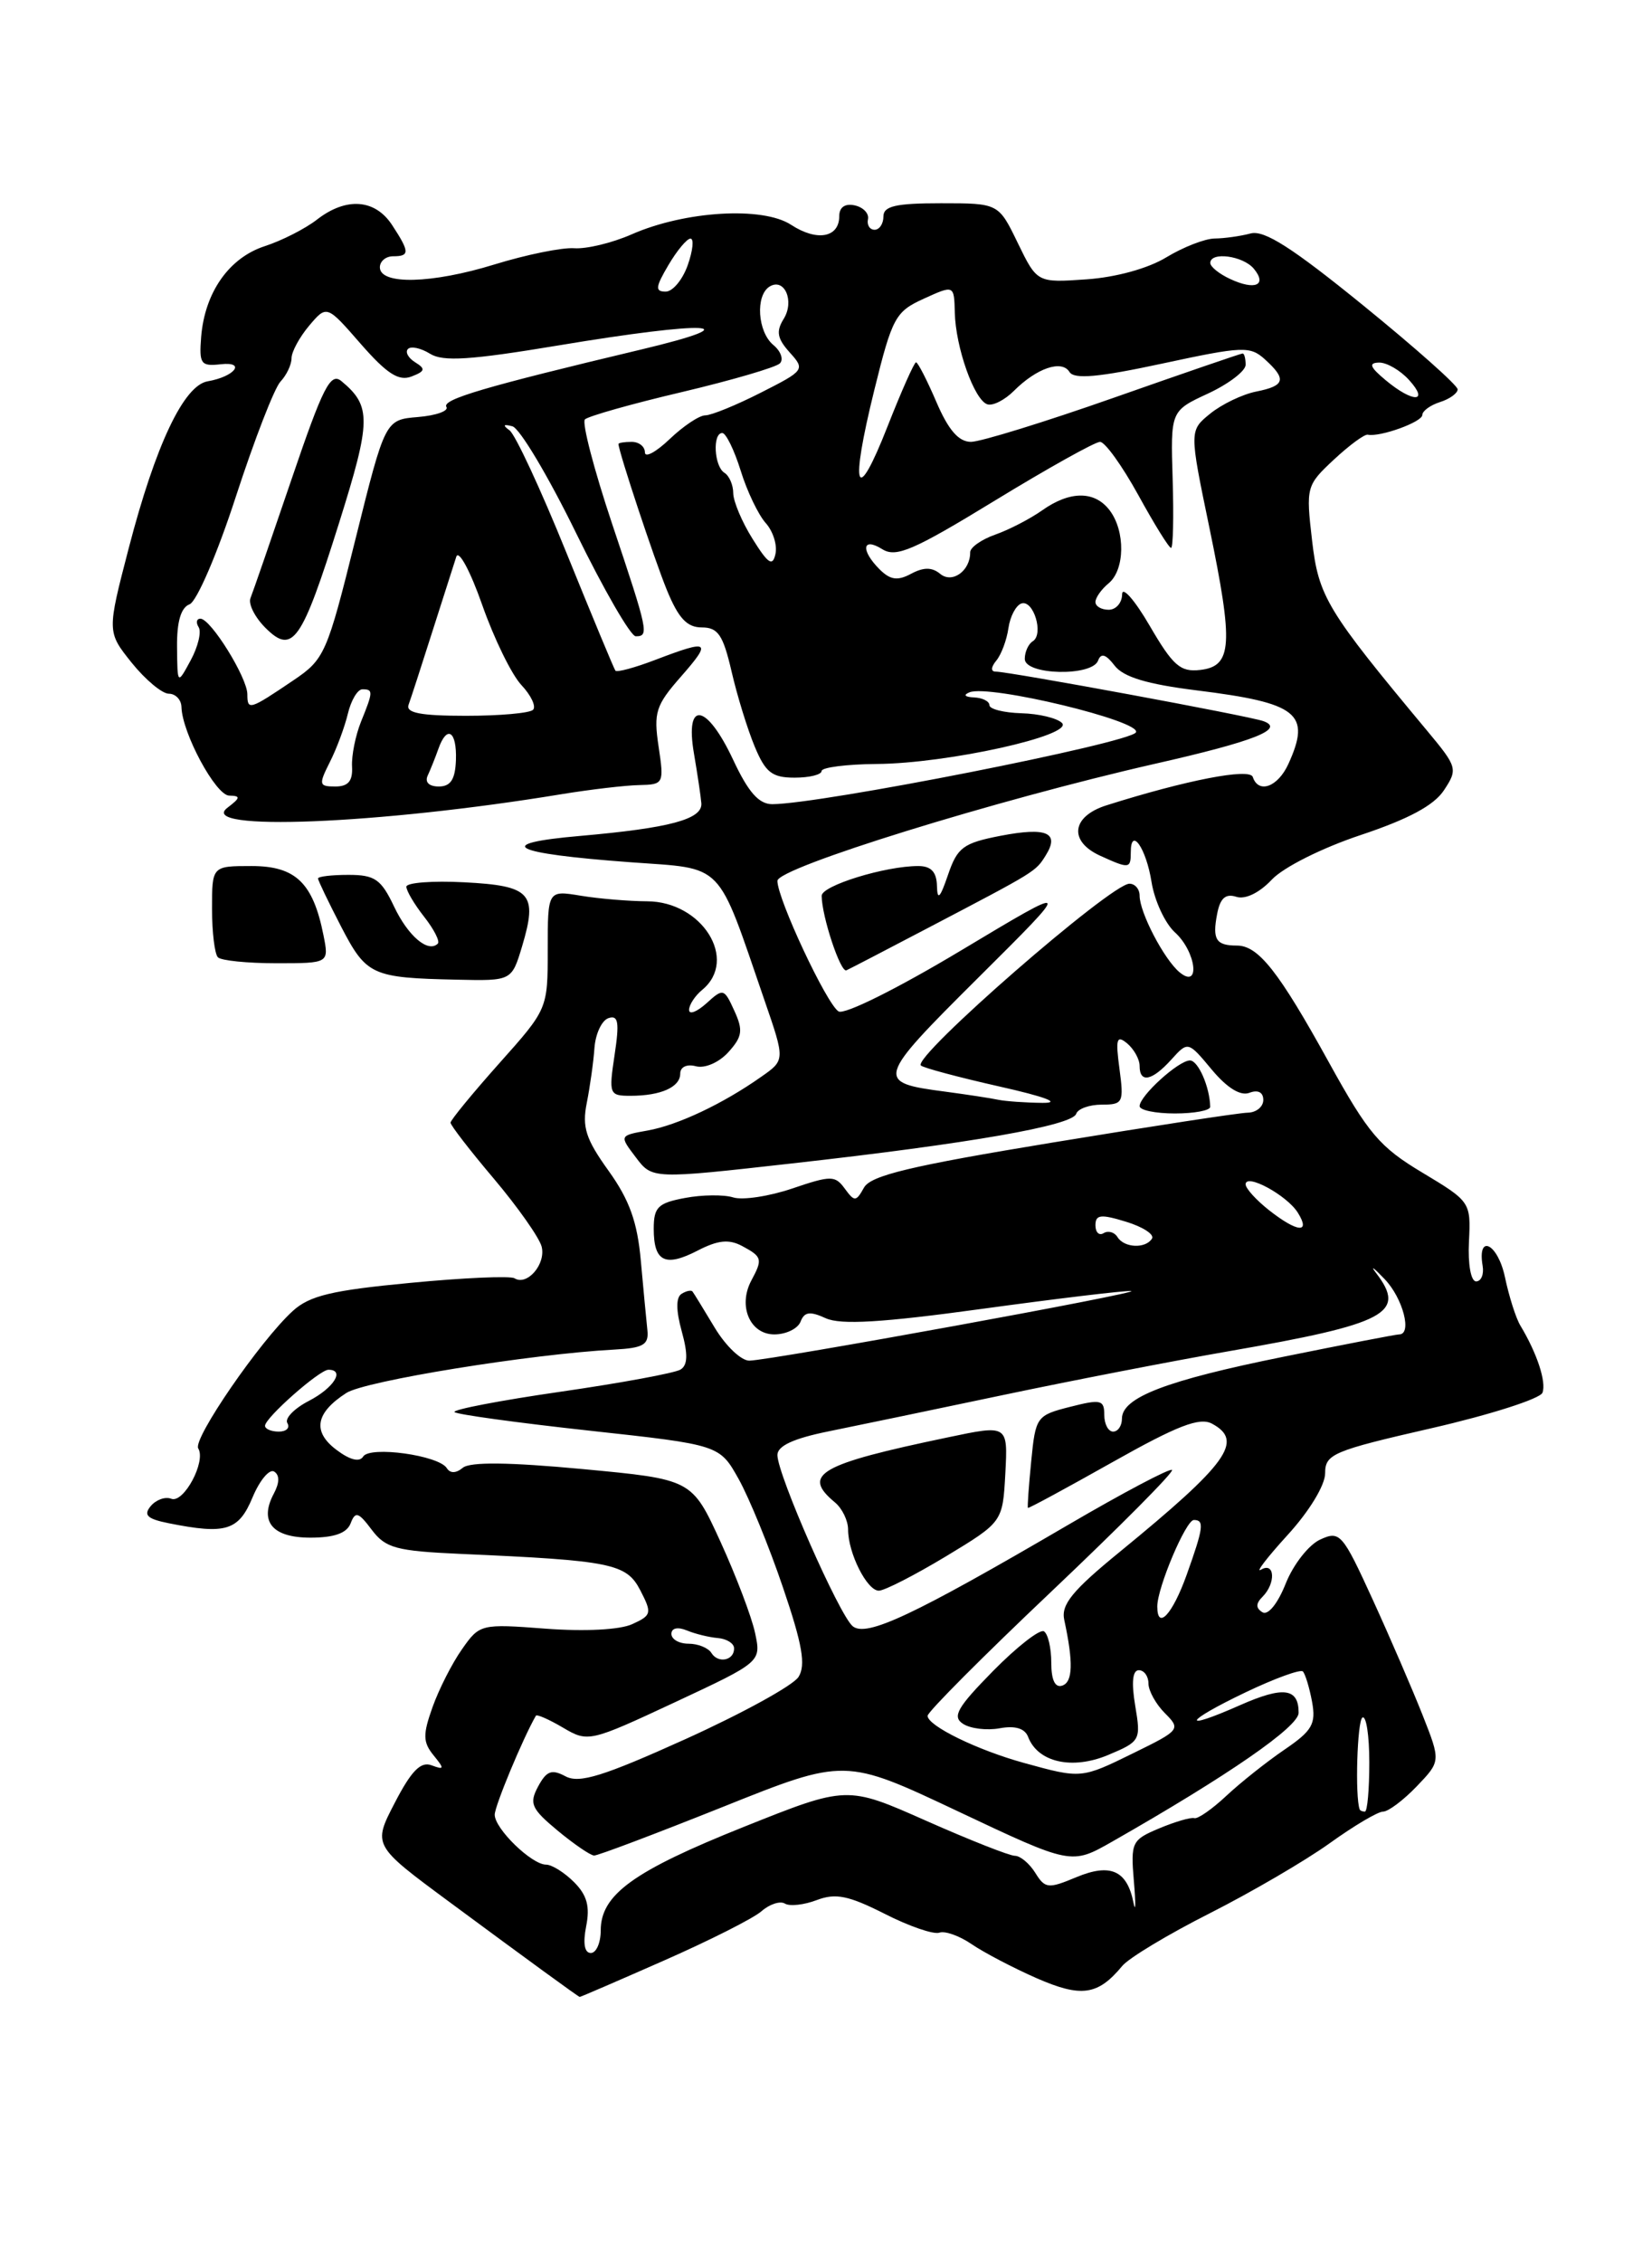 <?xml version="1.0" encoding="UTF-8" standalone="no"?>
<!DOCTYPE svg PUBLIC "-//W3C//DTD SVG 1.1//EN" "http://www.w3.org/Graphics/SVG/1.1/DTD/svg11.dtd" >
<svg xmlns="http://www.w3.org/2000/svg" xmlns:xlink="http://www.w3.org/1999/xlink" version="1.1" viewBox="0 0 187 256">
 <g >
 <path fill="currentColor"
d=" M 75.12 221.87 C 80.28 219.60 85.26 217.09 86.19 216.28 C 87.11 215.47 88.31 215.08 88.85 215.41 C 89.39 215.74 91.02 215.56 92.46 215.01 C 94.59 214.20 96.05 214.50 100.13 216.56 C 102.89 217.97 105.69 218.93 106.33 218.70 C 106.97 218.47 108.62 219.06 110.00 220.01 C 111.38 220.95 114.68 222.68 117.34 223.85 C 122.40 226.06 124.27 225.80 127.03 222.47 C 127.78 221.56 132.24 218.88 136.95 216.50 C 141.65 214.12 147.75 210.56 150.50 208.59 C 153.25 206.61 155.97 205.00 156.56 205.00 C 157.15 205.00 158.85 203.72 160.36 202.15 C 163.09 199.30 163.09 199.30 161.04 194.10 C 159.91 191.24 157.37 185.35 155.39 181.02 C 151.96 173.52 151.67 173.19 149.45 174.21 C 148.16 174.79 146.40 177.03 145.54 179.19 C 144.63 181.48 143.53 182.83 142.90 182.44 C 142.14 181.97 142.14 181.46 142.91 180.69 C 144.44 179.16 144.31 176.70 142.75 177.62 C 142.06 178.03 143.41 176.27 145.75 173.70 C 148.21 171.01 150.00 168.06 150.00 166.71 C 150.00 164.54 150.88 164.17 162.06 161.61 C 168.69 160.09 174.34 158.28 174.60 157.60 C 175.06 156.39 173.99 153.14 172.10 150.00 C 171.60 149.18 170.81 146.70 170.35 144.50 C 169.54 140.71 167.20 139.55 167.83 143.25 C 167.99 144.21 167.66 145.00 167.09 145.00 C 166.50 145.00 166.15 143.07 166.28 140.49 C 166.50 136.03 166.45 135.96 161.00 132.69 C 156.17 129.80 154.88 128.28 150.44 120.24 C 144.74 109.91 142.44 107.00 140.01 107.00 C 137.65 107.00 137.22 106.32 137.77 103.45 C 138.11 101.64 138.72 101.09 139.94 101.48 C 140.96 101.81 142.55 101.04 143.96 99.54 C 145.28 98.14 149.64 95.95 154.06 94.48 C 159.45 92.68 162.34 91.13 163.46 89.41 C 165.03 87.03 164.96 86.79 161.57 82.72 C 150.16 69.03 149.26 67.54 148.52 61.15 C 147.82 55.13 147.87 54.92 150.98 52.02 C 152.73 50.39 154.46 49.11 154.83 49.19 C 156.22 49.48 161.00 47.75 161.00 46.96 C 161.00 46.51 161.90 45.85 163.00 45.50 C 164.10 45.15 165.00 44.50 165.00 44.06 C 165.00 43.61 160.19 39.34 154.31 34.56 C 146.30 28.05 143.11 26.00 141.56 26.42 C 140.43 26.72 138.60 26.98 137.50 26.99 C 136.40 27.00 133.94 27.96 132.04 29.11 C 129.98 30.37 126.33 31.38 122.99 31.61 C 117.40 32.00 117.40 32.00 115.21 27.50 C 113.03 23.00 113.03 23.00 106.51 23.00 C 101.39 23.00 100.00 23.32 100.00 24.50 C 100.00 25.32 99.55 26.00 99.00 26.00 C 98.45 26.00 98.11 25.46 98.25 24.81 C 98.39 24.15 97.71 23.45 96.75 23.24 C 95.65 23.00 95.00 23.45 95.00 24.46 C 95.00 26.90 92.47 27.35 89.55 25.44 C 86.34 23.34 77.55 23.86 71.50 26.52 C 69.30 27.49 66.38 28.19 65.00 28.09 C 63.62 27.99 59.56 28.82 55.96 29.93 C 48.89 32.11 43.01 32.26 43.00 30.25 C 43.00 29.56 43.67 29.00 44.50 29.00 C 46.40 29.00 46.38 28.51 44.38 25.46 C 42.45 22.52 39.19 22.28 35.88 24.85 C 34.57 25.87 31.91 27.23 29.96 27.86 C 25.92 29.18 23.18 33.09 22.77 38.12 C 22.53 41.19 22.73 41.47 24.98 41.22 C 27.90 40.89 26.58 42.62 23.50 43.15 C 20.80 43.62 17.61 50.35 14.58 62.00 C 12.11 71.50 12.11 71.50 14.91 75.00 C 16.46 76.92 18.35 78.50 19.11 78.50 C 19.87 78.50 20.52 79.18 20.54 80.00 C 20.62 82.96 24.42 90.00 25.94 90.03 C 27.26 90.06 27.23 90.27 25.75 91.40 C 22.17 94.11 42.85 93.28 63.50 89.88 C 66.80 89.34 70.78 88.87 72.35 88.84 C 75.13 88.78 75.18 88.68 74.55 84.48 C 73.97 80.62 74.23 79.81 77.06 76.59 C 80.62 72.53 80.32 72.33 74.26 74.64 C 71.89 75.55 69.82 76.11 69.66 75.89 C 69.50 75.68 67.00 69.66 64.10 62.51 C 61.21 55.37 58.32 49.15 57.67 48.69 C 56.87 48.11 56.97 47.97 58.00 48.24 C 58.83 48.46 62.07 53.90 65.21 60.32 C 68.35 66.74 71.39 72.00 71.96 72.00 C 73.49 72.00 73.39 71.51 69.30 59.31 C 67.24 53.15 65.85 47.82 66.21 47.46 C 66.57 47.10 71.50 45.70 77.17 44.37 C 82.83 43.03 87.83 41.57 88.28 41.12 C 88.72 40.68 88.39 39.74 87.54 39.04 C 85.75 37.55 85.49 33.44 87.11 32.43 C 88.80 31.39 89.97 34.08 88.70 36.10 C 87.83 37.51 87.98 38.31 89.39 39.88 C 91.15 41.83 91.08 41.92 86.13 44.43 C 83.34 45.85 80.51 47.00 79.84 47.00 C 79.16 47.00 77.35 48.21 75.80 49.69 C 74.26 51.16 73.00 51.84 73.00 51.19 C 73.00 50.53 72.33 50.00 71.50 50.00 C 70.67 50.00 70.00 50.11 70.01 50.25 C 70.04 51.15 74.05 63.25 75.48 66.75 C 76.79 69.95 77.76 71.00 79.44 71.00 C 81.28 71.00 81.85 71.85 82.81 75.98 C 83.44 78.72 84.62 82.54 85.43 84.48 C 86.65 87.42 87.40 88.00 89.95 88.00 C 91.63 88.00 93.00 87.66 93.00 87.25 C 93.00 86.84 95.81 86.48 99.25 86.45 C 107.22 86.40 121.61 83.21 120.21 81.81 C 119.66 81.26 117.59 80.76 115.60 80.71 C 113.62 80.65 112.00 80.24 112.00 79.80 C 112.00 79.36 111.21 78.96 110.25 78.92 C 109.21 78.87 109.00 78.64 109.75 78.34 C 111.99 77.43 129.35 81.62 128.58 82.88 C 127.82 84.10 92.93 90.98 87.42 91.00 C 85.90 91.00 84.71 89.65 83.00 86.00 C 80.00 79.59 77.51 79.17 78.55 85.25 C 78.95 87.59 79.33 90.13 79.39 90.90 C 79.53 92.71 75.81 93.70 65.69 94.59 C 55.67 95.46 57.78 96.57 71.35 97.57 C 82.11 98.36 81.06 97.27 86.55 113.23 C 88.87 119.96 88.87 119.96 86.18 121.84 C 81.83 124.91 76.72 127.32 73.30 127.93 C 70.10 128.50 70.10 128.50 71.97 130.96 C 73.83 133.43 73.83 133.43 89.67 131.65 C 109.78 129.40 121.38 127.37 121.82 126.04 C 122.01 125.47 123.31 125.00 124.72 125.00 C 127.12 125.00 127.23 124.77 126.72 120.95 C 126.26 117.54 126.40 117.09 127.59 118.07 C 128.36 118.72 129.00 119.86 129.00 120.62 C 129.00 122.60 130.40 122.32 132.58 119.91 C 134.48 117.81 134.48 117.81 137.17 121.04 C 138.91 123.12 140.42 124.05 141.43 123.66 C 142.40 123.29 143.00 123.60 143.00 124.47 C 143.00 125.24 142.21 125.89 141.25 125.91 C 140.29 125.92 130.34 127.45 119.14 129.29 C 103.09 131.93 98.57 133.01 97.80 134.39 C 96.90 136.00 96.73 136.01 95.63 134.51 C 94.53 133.00 94.07 133.00 89.68 134.49 C 87.06 135.38 84.05 135.83 83.00 135.50 C 81.95 135.17 79.49 135.19 77.54 135.56 C 74.48 136.13 74.00 136.60 74.00 139.05 C 74.00 142.78 75.29 143.42 78.98 141.51 C 81.27 140.33 82.51 140.20 84.01 141.00 C 86.28 142.22 86.35 142.48 85.05 144.90 C 83.51 147.78 84.89 151.00 87.65 151.00 C 88.98 151.00 90.31 150.35 90.62 149.56 C 91.05 148.44 91.68 148.35 93.47 149.17 C 95.17 149.94 99.80 149.67 111.16 148.11 C 119.63 146.95 127.22 146.04 128.03 146.09 C 129.73 146.19 87.34 153.92 84.83 153.97 C 83.91 153.99 82.15 152.31 80.91 150.25 C 79.67 148.19 78.54 146.34 78.39 146.15 C 78.25 145.96 77.69 146.07 77.15 146.41 C 76.51 146.81 76.51 148.27 77.17 150.65 C 77.89 153.25 77.85 154.48 77.03 154.98 C 76.40 155.37 70.28 156.50 63.43 157.49 C 56.57 158.48 51.18 159.52 51.45 159.79 C 51.72 160.06 58.58 161.00 66.70 161.89 C 81.45 163.50 81.45 163.50 83.62 167.38 C 84.81 169.52 87.07 175.03 88.63 179.64 C 90.83 186.10 91.23 188.42 90.39 189.76 C 89.79 190.72 84.05 193.87 77.63 196.78 C 68.29 201.00 65.58 201.84 64.02 201.01 C 62.45 200.17 61.87 200.38 60.91 202.16 C 59.88 204.09 60.14 204.67 63.12 207.15 C 64.98 208.69 66.84 209.96 67.25 209.97 C 67.66 209.99 74.21 207.51 81.82 204.47 C 95.65 198.93 95.65 198.93 108.46 204.98 C 121.27 211.03 121.27 211.03 125.89 208.40 C 139.03 200.91 147.00 195.40 147.00 193.82 C 147.00 191.01 145.27 190.79 140.36 192.96 C 133.51 195.99 134.02 194.84 141.00 191.50 C 144.29 189.93 147.20 188.87 147.48 189.14 C 147.75 189.42 148.22 190.96 148.52 192.57 C 148.98 195.09 148.54 195.85 145.38 198.00 C 143.36 199.38 140.40 201.73 138.80 203.23 C 137.20 204.73 135.57 205.86 135.19 205.74 C 134.81 205.62 133.03 206.14 131.23 206.89 C 128.11 208.20 127.98 208.46 128.35 212.88 C 128.57 215.42 128.55 216.52 128.31 215.32 C 127.58 211.65 125.70 210.81 121.84 212.42 C 118.66 213.75 118.30 213.72 117.19 211.93 C 116.53 210.87 115.49 210.00 114.88 210.00 C 114.27 210.00 109.74 208.21 104.82 206.03 C 95.87 202.06 95.87 202.06 84.19 206.73 C 71.69 211.73 68.00 214.40 68.00 218.45 C 68.00 219.85 67.49 221.00 66.88 221.00 C 66.16 221.00 65.97 219.91 66.35 217.98 C 66.80 215.74 66.45 214.45 64.98 212.98 C 63.89 211.89 62.47 211.00 61.81 211.00 C 60.18 211.00 56.00 206.94 56.00 205.35 C 56.00 204.36 59.19 196.70 60.66 194.15 C 60.77 193.96 62.15 194.57 63.73 195.50 C 66.56 197.17 66.75 197.13 76.39 192.63 C 86.17 188.06 86.17 188.06 85.47 184.78 C 85.09 182.98 83.32 178.33 81.55 174.45 C 78.32 167.40 78.32 167.40 65.96 166.24 C 57.63 165.46 53.22 165.41 52.39 166.09 C 51.62 166.73 50.96 166.74 50.58 166.14 C 49.68 164.68 41.87 163.60 41.11 164.82 C 40.70 165.49 39.60 165.21 38.08 164.06 C 35.34 162.00 35.71 159.88 39.20 157.63 C 41.31 156.26 60.03 153.23 69.50 152.72 C 72.85 152.54 73.46 152.17 73.28 150.50 C 73.16 149.40 72.83 145.88 72.54 142.68 C 72.15 138.28 71.25 135.78 68.89 132.49 C 66.31 128.90 65.87 127.55 66.42 124.81 C 66.78 122.99 67.18 120.19 67.29 118.58 C 67.41 116.98 68.12 115.46 68.88 115.21 C 69.99 114.84 70.13 115.67 69.57 119.37 C 68.90 123.82 68.97 124.00 71.36 124.00 C 74.80 124.00 77.00 123.02 77.00 121.49 C 77.00 120.73 77.75 120.38 78.79 120.66 C 79.80 120.92 81.39 120.23 82.45 119.06 C 84.03 117.31 84.14 116.59 83.12 114.37 C 81.97 111.84 81.86 111.81 79.97 113.53 C 78.88 114.51 78.00 114.85 78.00 114.28 C 78.00 113.71 78.67 112.68 79.50 112.00 C 83.60 108.60 79.48 102.01 73.25 101.99 C 71.19 101.98 67.81 101.70 65.75 101.36 C 62.00 100.74 62.00 100.74 62.00 107.46 C 62.00 114.18 62.00 114.18 56.50 120.34 C 53.48 123.73 51.01 126.74 51.00 127.04 C 51.00 127.34 53.21 130.20 55.91 133.39 C 58.61 136.59 61.04 140.04 61.31 141.06 C 61.82 143.03 59.68 145.54 58.24 144.65 C 57.77 144.36 52.46 144.59 46.44 145.17 C 37.57 146.01 35.05 146.61 33.14 148.35 C 29.46 151.70 21.79 162.85 22.44 163.90 C 23.35 165.37 20.80 170.14 19.39 169.60 C 18.71 169.33 17.66 169.71 17.06 170.43 C 16.21 171.45 16.66 171.88 19.11 172.37 C 25.56 173.66 27.01 173.22 28.58 169.46 C 29.39 167.51 30.50 166.19 31.03 166.52 C 31.66 166.91 31.65 167.78 31.01 168.99 C 29.30 172.17 30.81 174.00 35.14 174.00 C 37.84 174.00 39.26 173.49 39.69 172.38 C 40.22 170.99 40.57 171.10 42.08 173.11 C 43.65 175.19 44.84 175.51 52.18 175.84 C 69.25 176.59 70.91 176.93 72.48 179.96 C 73.82 182.55 73.76 182.79 71.56 183.79 C 70.16 184.43 66.19 184.63 61.77 184.30 C 54.43 183.74 54.29 183.78 52.30 186.62 C 51.18 188.20 49.68 191.16 48.96 193.18 C 47.85 196.29 47.87 197.14 49.07 198.62 C 50.33 200.17 50.31 200.30 48.85 199.76 C 47.63 199.30 46.57 200.37 44.70 203.98 C 42.19 208.81 42.19 208.81 50.85 215.21 C 59.94 221.93 65.42 225.92 65.62 225.97 C 65.69 225.99 69.97 224.14 75.12 221.87 Z  M 136.99 125.25 C 136.95 123.02 135.63 120.00 134.70 120.00 C 133.41 120.00 129.00 124.01 129.00 125.17 C 129.00 125.63 130.80 126.00 133.00 126.00 C 135.20 126.00 136.99 125.66 136.99 125.25 Z  M 59.10 107.08 C 60.89 101.09 60.10 100.23 52.56 99.84 C 48.95 99.65 46.00 99.88 46.00 100.34 C 46.00 100.81 46.91 102.34 48.01 103.74 C 49.12 105.15 49.82 106.52 49.56 106.78 C 48.47 107.86 46.20 105.94 44.61 102.59 C 43.14 99.49 42.43 99.00 39.45 99.00 C 37.55 99.00 36.00 99.18 36.00 99.41 C 36.00 99.63 37.18 102.08 38.61 104.85 C 41.48 110.38 42.08 110.65 51.71 110.86 C 57.92 111.00 57.92 111.00 59.10 107.08 Z  M 36.61 105.80 C 35.43 99.89 33.45 98.00 28.48 98.00 C 24.00 98.00 24.00 98.00 24.00 102.83 C 24.00 105.49 24.30 107.97 24.67 108.33 C 25.03 108.70 28.01 109.00 31.29 109.00 C 37.25 109.00 37.25 109.00 36.61 105.80 Z  M 153.91 204.75 C 153.37 203.32 153.63 194.73 154.22 194.36 C 154.65 194.10 155.00 196.38 155.00 199.44 C 155.00 202.50 154.78 205.00 154.50 205.00 C 154.22 205.00 153.96 204.89 153.91 204.75 Z  M 115.94 199.50 C 110.63 198.04 105.00 195.29 105.00 194.16 C 105.00 193.72 111.32 187.38 119.05 180.06 C 126.77 172.74 132.90 166.57 132.67 166.34 C 132.44 166.11 127.14 168.91 120.88 172.57 C 103.38 182.80 98.07 185.30 96.52 184.02 C 94.99 182.74 88.00 166.86 88.00 164.65 C 88.00 163.62 89.81 162.78 93.75 161.98 C 96.91 161.34 105.80 159.49 113.50 157.87 C 121.20 156.25 132.68 154.02 139.00 152.92 C 157.02 149.79 159.26 148.60 155.75 144.03 C 155.06 143.13 155.51 143.46 156.75 144.76 C 158.81 146.91 159.87 151.00 158.38 151.00 C 158.03 151.00 152.14 152.14 145.28 153.53 C 132.02 156.21 127.00 158.13 127.00 160.53 C 127.00 161.34 126.55 162.00 126.00 162.00 C 125.45 162.00 125.00 161.15 125.00 160.11 C 125.00 158.40 124.61 158.31 121.12 159.20 C 117.34 160.16 117.22 160.32 116.73 165.34 C 116.45 168.18 116.28 170.56 116.36 170.63 C 116.44 170.71 120.75 168.37 125.94 165.45 C 133.29 161.31 135.79 160.35 137.19 161.10 C 140.83 163.05 139.01 165.58 126.75 175.61 C 121.37 180.00 120.09 181.58 120.47 183.31 C 121.51 188.13 121.44 190.33 120.25 190.74 C 119.43 191.02 119.00 190.12 119.00 188.14 C 119.00 186.48 118.63 184.89 118.17 184.60 C 117.71 184.32 115.12 186.34 112.42 189.08 C 108.36 193.21 107.76 194.25 109.00 195.06 C 109.83 195.61 111.70 195.84 113.16 195.57 C 114.92 195.25 116.01 195.58 116.38 196.55 C 117.48 199.42 121.35 200.30 125.42 198.60 C 129.09 197.06 129.16 196.93 128.50 193.01 C 128.06 190.37 128.20 189.00 128.91 189.00 C 129.51 189.00 130.00 189.68 130.00 190.50 C 130.00 191.32 130.84 192.84 131.86 193.86 C 133.67 195.67 133.59 195.79 128.34 198.36 C 122.39 201.28 122.41 201.28 115.94 199.50 Z  M 107.07 176.12 C 113.50 172.23 113.50 172.23 113.80 166.73 C 114.09 161.22 114.09 161.22 107.30 162.65 C 92.73 165.69 90.71 166.85 94.50 170.00 C 95.33 170.68 96.00 172.07 96.00 173.08 C 96.00 175.75 98.14 180.00 99.48 180.00 C 100.12 180.00 103.53 178.25 107.07 176.12 Z  M 80.53 187.05 C 80.17 186.47 79.01 186.00 77.94 186.00 C 76.87 186.00 76.00 185.50 76.00 184.89 C 76.00 184.23 76.71 184.07 77.75 184.50 C 78.71 184.90 80.29 185.28 81.26 185.36 C 82.23 185.44 83.05 185.94 83.09 186.47 C 83.18 187.88 81.30 188.30 80.53 187.05 Z  M 131.00 181.78 C 131.00 179.66 134.24 172.00 135.14 172.00 C 136.35 172.00 136.24 172.86 134.31 178.25 C 132.71 182.70 131.00 184.53 131.00 181.78 Z  M 30.00 161.34 C 30.00 160.44 36.16 155.00 37.18 155.00 C 39.08 155.00 37.78 157.06 34.97 158.52 C 33.30 159.38 32.20 160.52 32.53 161.04 C 32.85 161.57 32.42 162.00 31.56 162.00 C 30.70 162.00 30.00 161.70 30.00 161.34 Z  M 126.49 139.98 C 126.14 139.42 125.44 139.23 124.93 139.54 C 124.42 139.86 124.00 139.46 124.00 138.65 C 124.00 137.44 124.60 137.37 127.46 138.25 C 129.37 138.83 130.69 139.69 130.40 140.16 C 129.68 141.32 127.25 141.22 126.49 139.98 Z  M 143.63 136.93 C 142.19 135.79 141.00 134.48 141.00 134.02 C 141.00 132.72 145.68 135.25 146.91 137.23 C 148.40 139.61 146.86 139.47 143.63 136.93 Z  M 113.00 124.45 C 112.17 124.27 109.47 123.86 107.00 123.53 C 99.05 122.49 99.14 122.17 110.73 110.64 C 121.50 99.93 121.50 99.93 108.79 107.55 C 101.60 111.86 95.58 114.86 94.92 114.45 C 93.57 113.62 88.00 101.72 88.00 99.68 C 88.00 98.19 112.80 90.51 130.74 86.43 C 142.00 83.88 145.51 82.49 143.00 81.60 C 141.35 81.01 114.25 76.00 112.71 76.00 C 112.14 76.00 112.16 75.50 112.78 74.75 C 113.35 74.06 113.96 72.41 114.15 71.08 C 114.34 69.75 115.01 68.49 115.62 68.29 C 116.99 67.84 118.18 71.77 116.91 72.56 C 116.41 72.87 116.00 73.77 116.00 74.56 C 116.00 76.40 123.62 76.58 124.30 74.75 C 124.63 73.86 125.18 74.03 126.17 75.32 C 127.17 76.62 129.84 77.42 135.44 78.12 C 146.95 79.55 148.44 80.74 145.84 86.45 C 144.65 89.06 142.45 89.86 141.81 87.92 C 141.46 86.88 134.26 88.28 125.25 91.13 C 121.29 92.38 120.94 95.20 124.55 96.84 C 127.82 98.33 128.00 98.31 128.00 96.44 C 128.00 93.48 129.74 95.97 130.35 99.81 C 130.69 101.93 131.88 104.48 132.98 105.49 C 135.41 107.68 135.92 112.01 133.52 110.02 C 131.77 108.56 129.00 103.26 129.00 101.35 C 129.00 100.61 128.48 100.00 127.85 100.00 C 125.75 100.00 103.26 119.60 104.24 120.57 C 104.50 120.83 108.49 121.90 113.10 122.94 C 118.36 124.12 120.19 124.82 118.00 124.80 C 116.08 124.78 113.83 124.62 113.00 124.45 Z  M 105.00 105.03 C 117.35 98.56 117.21 98.65 118.37 96.80 C 119.98 94.22 118.49 93.57 113.25 94.58 C 109.03 95.40 108.37 95.89 107.31 99.00 C 106.41 101.64 106.10 101.95 106.06 100.25 C 106.02 98.66 105.39 98.00 103.94 98.00 C 100.20 98.00 93.00 100.22 93.01 101.37 C 93.02 103.69 95.15 110.11 95.81 109.80 C 96.19 109.63 100.33 107.48 105.00 105.03 Z  M 37.33 86.25 C 38.10 84.74 39.02 82.26 39.38 80.75 C 39.74 79.24 40.48 78.00 41.02 78.00 C 42.26 78.00 42.25 78.26 40.86 81.68 C 40.24 83.23 39.78 85.51 39.85 86.75 C 39.94 88.38 39.42 89.00 37.96 89.00 C 36.10 89.00 36.05 88.80 37.33 86.25 Z  M 48.42 87.75 C 48.74 87.06 49.28 85.71 49.62 84.75 C 50.59 81.99 51.72 82.71 51.61 86.00 C 51.53 88.20 51.01 89.00 49.67 89.00 C 48.56 89.00 48.06 88.51 48.42 87.75 Z  M 46.25 79.75 C 46.50 79.06 47.71 75.35 48.93 71.50 C 50.16 67.65 51.38 63.83 51.65 63.00 C 51.92 62.17 53.24 64.62 54.58 68.44 C 55.92 72.26 57.92 76.35 59.02 77.52 C 60.12 78.69 60.71 79.95 60.34 80.32 C 59.97 80.70 56.54 81.00 52.73 81.00 C 47.60 81.00 45.91 80.67 46.25 79.75 Z  M 28.00 78.57 C 28.00 76.69 23.87 70.03 22.69 70.01 C 22.25 70.01 22.15 70.44 22.49 70.98 C 22.82 71.51 22.41 73.20 21.58 74.73 C 20.08 77.50 20.08 77.50 20.04 73.22 C 20.01 70.35 20.48 68.75 21.46 68.38 C 22.27 68.07 24.62 62.61 26.71 56.16 C 28.80 49.75 31.06 43.91 31.75 43.18 C 32.44 42.45 33.00 41.26 33.00 40.54 C 33.00 39.81 33.90 38.16 34.99 36.86 C 36.99 34.50 36.99 34.50 40.84 38.92 C 43.79 42.29 45.13 43.16 46.57 42.61 C 48.13 42.01 48.20 41.74 47.00 41.00 C 46.21 40.51 45.84 39.83 46.18 39.49 C 46.52 39.14 47.65 39.39 48.68 40.03 C 50.14 40.95 53.28 40.74 63.14 39.10 C 80.23 36.25 85.37 36.51 72.50 39.57 C 54.86 43.77 50.00 45.20 50.53 46.05 C 50.81 46.50 49.37 47.02 47.32 47.19 C 43.60 47.50 43.60 47.50 40.24 61.00 C 37.01 74.00 36.75 74.60 33.19 77.00 C 28.25 80.34 28.00 80.42 28.00 78.57 Z  M 38.39 59.15 C 42.02 47.59 42.05 45.95 38.65 43.13 C 37.41 42.10 36.56 43.78 33.01 54.21 C 30.71 60.97 28.62 67.03 28.35 67.69 C 28.09 68.34 28.85 69.85 30.04 71.04 C 33.13 74.13 34.14 72.67 38.39 59.15 Z  M 130.14 70.81 C 128.44 67.89 127.03 66.29 127.02 67.25 C 127.01 68.21 126.33 69.00 125.50 69.00 C 124.67 69.00 124.00 68.61 124.00 68.12 C 124.00 67.64 124.67 66.68 125.50 66.00 C 127.34 64.47 127.40 60.11 125.61 57.75 C 123.92 55.52 121.12 55.52 117.97 57.75 C 116.61 58.71 114.22 59.95 112.65 60.50 C 111.09 61.05 109.81 61.95 109.82 62.50 C 109.84 64.59 107.79 66.07 106.43 64.94 C 105.50 64.17 104.55 64.17 103.13 64.93 C 101.60 65.75 100.78 65.63 99.57 64.43 C 97.40 62.26 97.60 60.73 99.86 62.14 C 101.43 63.13 103.38 62.29 112.61 56.65 C 118.60 52.99 123.96 50.00 124.52 50.00 C 125.08 50.00 127.02 52.70 128.84 56.00 C 130.65 59.30 132.32 62.00 132.56 62.00 C 132.79 62.00 132.87 58.51 132.74 54.25 C 132.50 46.50 132.50 46.50 136.75 44.53 C 139.09 43.44 141.00 41.98 141.00 41.28 C 141.00 40.57 140.85 40.00 140.66 40.00 C 140.47 40.00 133.92 42.25 126.10 45.00 C 118.28 47.75 110.99 50.00 109.91 50.00 C 108.52 50.00 107.36 48.67 106.00 45.50 C 104.94 43.03 103.90 41.00 103.69 41.00 C 103.49 41.00 102.04 44.25 100.48 48.22 C 96.88 57.40 96.17 55.47 98.97 44.13 C 101.00 35.91 101.36 35.26 104.57 33.80 C 108.00 32.24 108.00 32.24 108.08 35.37 C 108.17 39.31 110.28 45.26 111.76 45.75 C 112.37 45.96 113.73 45.27 114.76 44.24 C 117.35 41.65 120.19 40.68 121.06 42.09 C 121.58 42.94 124.33 42.70 131.57 41.14 C 140.68 39.18 141.50 39.14 143.19 40.67 C 145.67 42.92 145.47 43.66 142.19 44.31 C 140.64 44.62 138.31 45.74 137.00 46.80 C 134.62 48.73 134.62 48.73 136.90 59.72 C 139.64 72.97 139.49 75.39 135.86 75.81 C 133.61 76.07 132.78 75.34 130.14 70.81 Z  M 85.20 61.00 C 83.99 59.08 83.01 56.74 83.00 55.81 C 83.00 54.88 82.55 53.84 82.00 53.50 C 80.84 52.78 80.63 49.00 81.76 49.00 C 82.17 49.00 83.11 50.91 83.84 53.25 C 84.56 55.59 85.84 58.25 86.67 59.18 C 87.50 60.10 88.00 61.67 87.78 62.68 C 87.46 64.14 86.96 63.82 85.20 61.00 Z  M 156.86 43.03 C 155.07 41.54 154.88 41.06 156.10 41.03 C 156.97 41.01 158.50 41.90 159.50 43.00 C 161.83 45.57 159.94 45.60 156.86 43.03 Z  M 75.66 30.00 C 76.63 28.35 77.76 27.00 78.16 27.00 C 78.57 27.00 78.43 28.35 77.85 30.00 C 77.27 31.65 76.15 33.00 75.35 33.00 C 74.14 33.00 74.19 32.49 75.66 30.00 Z  M 139.25 31.57 C 138.01 31.00 137.00 30.18 137.00 29.76 C 137.00 28.45 140.70 28.93 141.93 30.41 C 143.47 32.27 142.07 32.89 139.25 31.57 Z "/>
</g>
</svg>